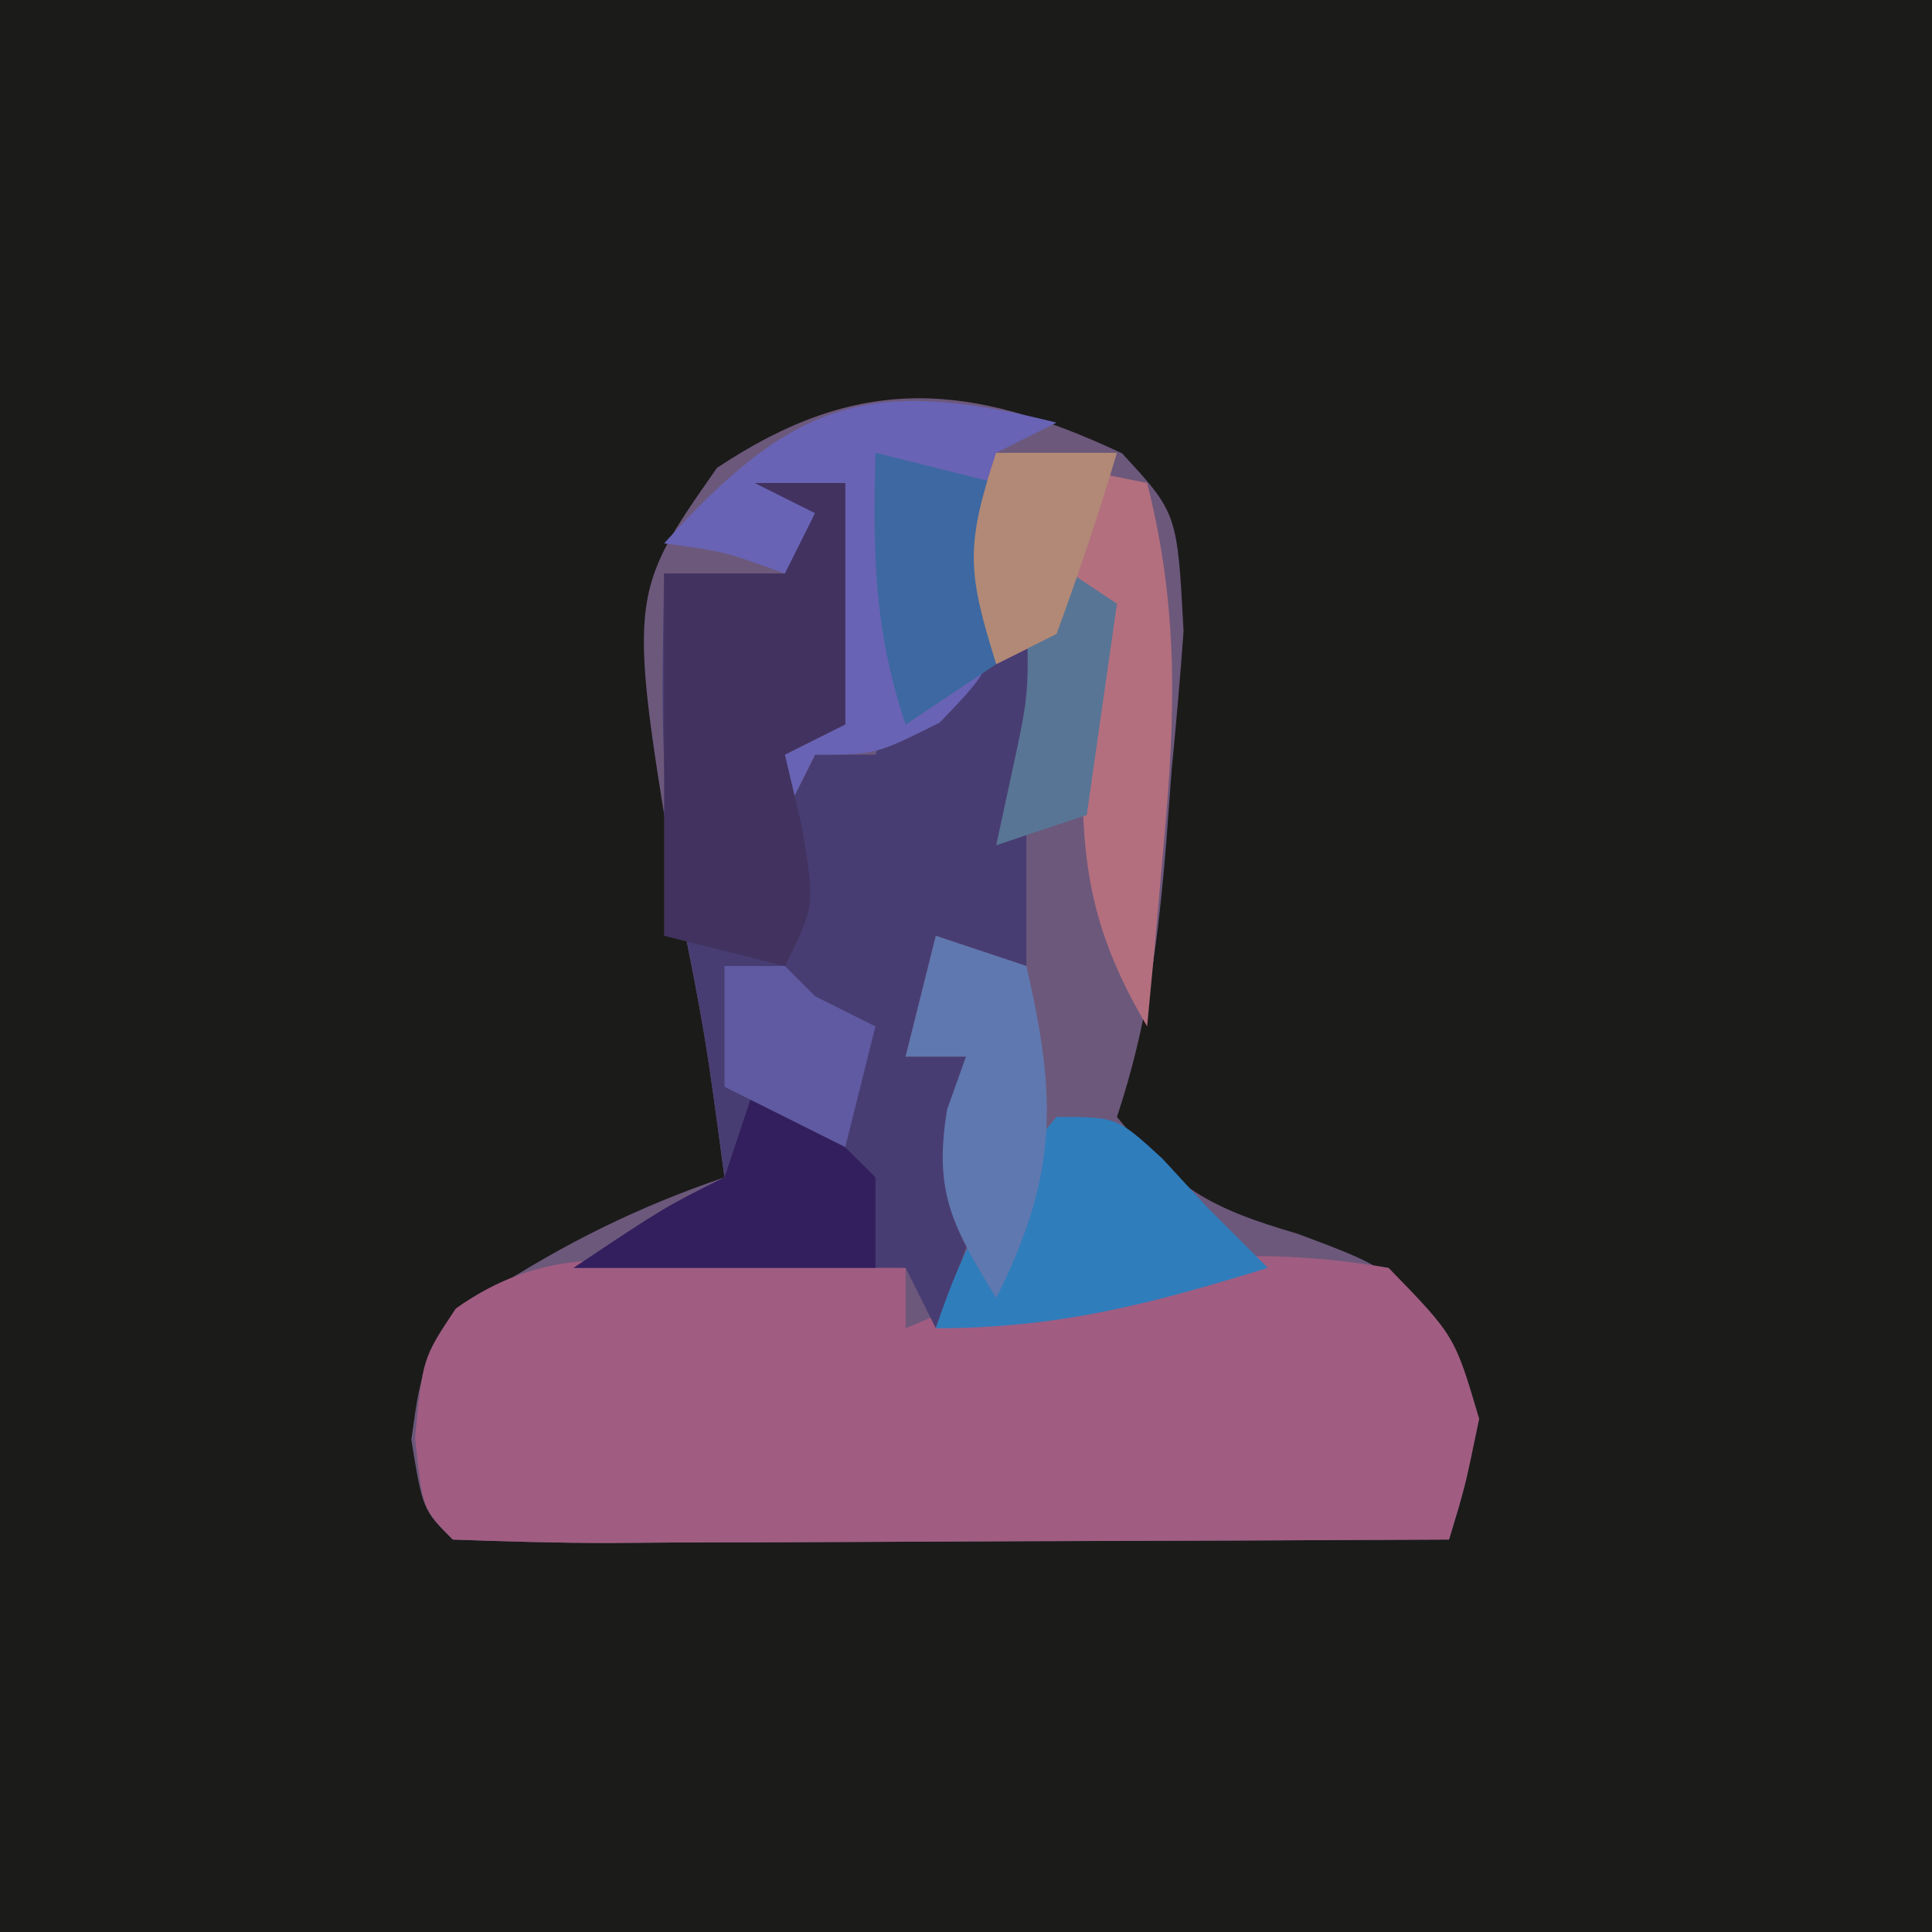 <?xml version="1.0" encoding="UTF-8"?>
<svg version="1.1" xmlns="http://www.w3.org/2000/svg" width="64" height="64">
<path d="M0 0 C21.12 0 42.24 0 64 0 C64 21.12 64 42.24 64 64 C42.88 64 21.76 64 0 64 C0 42.88 0 21.76 0 0 Z " fill="#1B1B1A" transform="translate(0,0)"/>
<path d="M0 0 C1.832 1.984 1.832 1.984 2.039 5.891 C1.929 7.424 1.796 8.955 1.645 10.484 C1.587 11.257 1.53 12.029 1.471 12.824 C1.211 16.044 0.857 18.91 -0.168 21.984 C1.751 24.33 2.854 24.991 5.832 25.859 C8.832 26.984 8.832 26.984 10.77 29.359 C11.952 32.282 11.725 33.088 10.832 35.984 C6.151 36.009 1.469 36.027 -3.212 36.039 C-4.806 36.044 -6.4 36.051 -7.993 36.06 C-10.279 36.072 -12.565 36.078 -14.852 36.082 C-15.568 36.087 -16.285 36.092 -17.023 36.098 C-18.739 36.098 -20.454 36.046 -22.168 35.984 C-23.168 34.984 -23.168 34.984 -23.543 32.672 C-23.168 29.984 -23.168 29.984 -20.98 27.797 C-18.409 26.14 -16.053 24.974 -13.168 23.984 C-13.799 19.27 -13.799 19.27 -14.73 14.609 C-16.38 4.715 -16.38 4.715 -13.418 0.484 C-8.725 -2.644 -5.073 -2.377 0 0 Z " fill="#6C587B" transform="translate(37.168,15.016)"/>
<path d="M0 0 C1.769 0.041 1.769 0.041 3.574 0.082 C4.478 0.117 5.381 0.152 6.312 0.188 C6.312 0.848 6.312 1.508 6.312 2.188 C7.096 1.857 7.88 1.528 8.688 1.188 C13.287 -0.081 17.579 -0.638 22.312 0.188 C24.5 2.438 24.5 2.438 25.312 5.188 C24.863 7.359 24.863 7.359 24.312 9.188 C19.631 9.212 14.95 9.23 10.268 9.242 C8.675 9.247 7.081 9.254 5.487 9.263 C3.201 9.275 0.915 9.281 -1.371 9.285 C-2.088 9.29 -2.804 9.295 -3.543 9.301 C-5.258 9.301 -6.973 9.249 -8.688 9.188 C-9.688 8.188 -9.688 8.188 -9.938 5.812 C-9.688 3.188 -9.688 3.188 -8.59 1.535 C-5.755 -0.473 -3.422 -0.102 0 0 Z " fill="#A05D81" transform="translate(23.688,41.812)"/>
<path d="M0 0 C0.99 0 1.98 0 3 0 C3 2.64 3 5.28 3 8 C2.01 8.495 2.01 8.495 1 9 C1 9.66 1 10.32 1 11 C1.33 10.34 1.66 9.68 2 9 C2.66 9 3.32 9 4 9 C4.33 8.01 4.66 7.02 5 6 C6.65 5.67 8.3 5.34 10 5 C10.33 5.66 10.66 6.32 11 7 C10.01 7.495 10.01 7.495 9 8 C9 10.64 9 13.28 9 16 C8.01 15.67 7.02 15.34 6 15 C5.67 16.32 5.34 17.64 5 19 C5.66 19 6.32 19 7 19 C8.255 22.766 7.371 24.372 6 28 C5.67 27.34 5.34 26.68 5 26 C1.37 26 -2.26 26 -6 26 C-3 24 -3 24 -1 23 C-1.639 18.256 -1.639 18.256 -2.562 13.562 C-3.169 10.009 -3.061 6.603 -3 3 C-1.68 3 -0.36 3 1 3 C1.33 2.34 1.66 1.68 2 1 C1.34 0.67 0.68 0.34 0 0 Z " fill="#483D72" transform="translate(25,16)"/>
<path d="M0 0 C-0.99 0.495 -0.99 0.495 -2 1 C-1.876 2.64 -1.876 2.64 -1.75 4.312 C-2 8 -2 8 -3.875 9.938 C-6 11 -6 11 -8 11 C-8.66 12.32 -9.32 13.64 -10 15 C-9.67 13.35 -9.34 11.7 -9 10 C-8.34 10 -7.68 10 -7 10 C-7 7.36 -7 4.72 -7 2 C-8.296 3.066 -8.296 3.066 -8.062 5.562 C-8.042 6.367 -8.021 7.171 -8 8 C-8.33 7.01 -8.66 6.02 -9 5 C-11.015 4.267 -11.015 4.267 -13 4 C-8.707 -0.753 -6.192 -1.548 0 0 Z " fill="#6863B4" transform="translate(35,14)"/>
<path d="M0 0 C0.99 0 1.98 0 3 0 C3 2.64 3 5.28 3 8 C2.01 8.495 2.01 8.495 1 9 C1.186 9.784 1.371 10.568 1.562 11.375 C2 14 2 14 1 16 C-0.32 15.67 -1.64 15.34 -3 15 C-3 11.04 -3 7.08 -3 3 C-1.68 3 -0.36 3 1 3 C1.33 2.34 1.66 1.68 2 1 C1.34 0.67 0.68 0.34 0 0 Z " fill="#41325F" transform="translate(25,16)"/>
<path d="M0 0 C1.65 0.33 3.3 0.66 5 1 C6.042 5.097 5.944 8.615 5.562 12.812 C5.461 13.974 5.359 15.135 5.254 16.332 C5.17 17.212 5.086 18.093 5 19 C3.094 15.788 2.777 13.461 2.875 9.75 C2.902 8.412 2.902 8.412 2.93 7.047 C2.953 6.371 2.976 5.696 3 5 C2.67 5.33 2.34 5.66 2 6 C1.01 6.495 1.01 6.495 0 7 C-0.934 3.99 -1.044 3.133 0 0 Z " fill="#B36F7E" transform="translate(33,15)"/>
<path d="M0 0 C2 0 2 0 3.5 1.375 C3.995 1.911 4.49 2.447 5 3 C5.66 3.66 6.32 4.32 7 5 C3.123 6.193 0.084 7 -4 7 C-3.016 4.048 -2.012 2.334 0 0 Z " fill="#307DBB" transform="translate(35,37)"/>
<path d="M0 0 C0.99 0.33 1.98 0.66 3 1 C4.026 5.411 4.037 7.926 2 12 C0.571 9.646 -0.087 8.52 0.375 5.75 C0.581 5.173 0.787 4.595 1 4 C0.34 4 -0.32 4 -1 4 C-0.67 2.68 -0.34 1.36 0 0 Z " fill="#5F78AF" transform="translate(31,31)"/>
<path d="M0 0 C2 1 2 1 4 3 C4 3.99 4 4.98 4 6 C0.7 6 -2.6 6 -6 6 C-3 4 -3 4 -1 3 C-0.67 2.01 -0.34 1.02 0 0 Z " fill="#331F5D" transform="translate(25,36)"/>
<path d="M0 0 C1.485 0.99 1.485 0.99 3 2 C2.67 4.31 2.34 6.62 2 9 C1.01 9.33 0.02 9.66 -1 10 C-0.835 9.237 -0.67 8.474 -0.5 7.688 C0.091 4.964 0.091 4.964 0 2 C0 1.34 0 0.68 0 0 Z " fill="#587595" transform="translate(34,18)"/>
<path d="M0 0 C1.32 0.33 2.64 0.66 4 1 C4.188 3.875 4.188 3.875 4 7 C3.01 7.66 2.02 8.32 1 9 C-0.065 5.804 -0.074 3.343 0 0 Z " fill="#3D68A1" transform="translate(29,15)"/>
<path d="M0 0 C1.32 0 2.64 0 4 0 C3.398 2.02 2.727 4.021 2 6 C1.01 6.495 1.01 6.495 0 7 C-0.934 3.99 -1.044 3.133 0 0 Z " fill="#B18976" transform="translate(33,15)"/>
<path d="M0 0 C0.66 0 1.32 0 2 0 C2.33 0.33 2.66 0.66 3 1 C3.66 1.33 4.32 1.66 5 2 C4.67 3.32 4.34 4.64 4 6 C2.68 5.34 1.36 4.68 0 4 C0 2.68 0 1.36 0 0 Z " fill="#5F5AA1" transform="translate(24,32)"/>
</svg>
